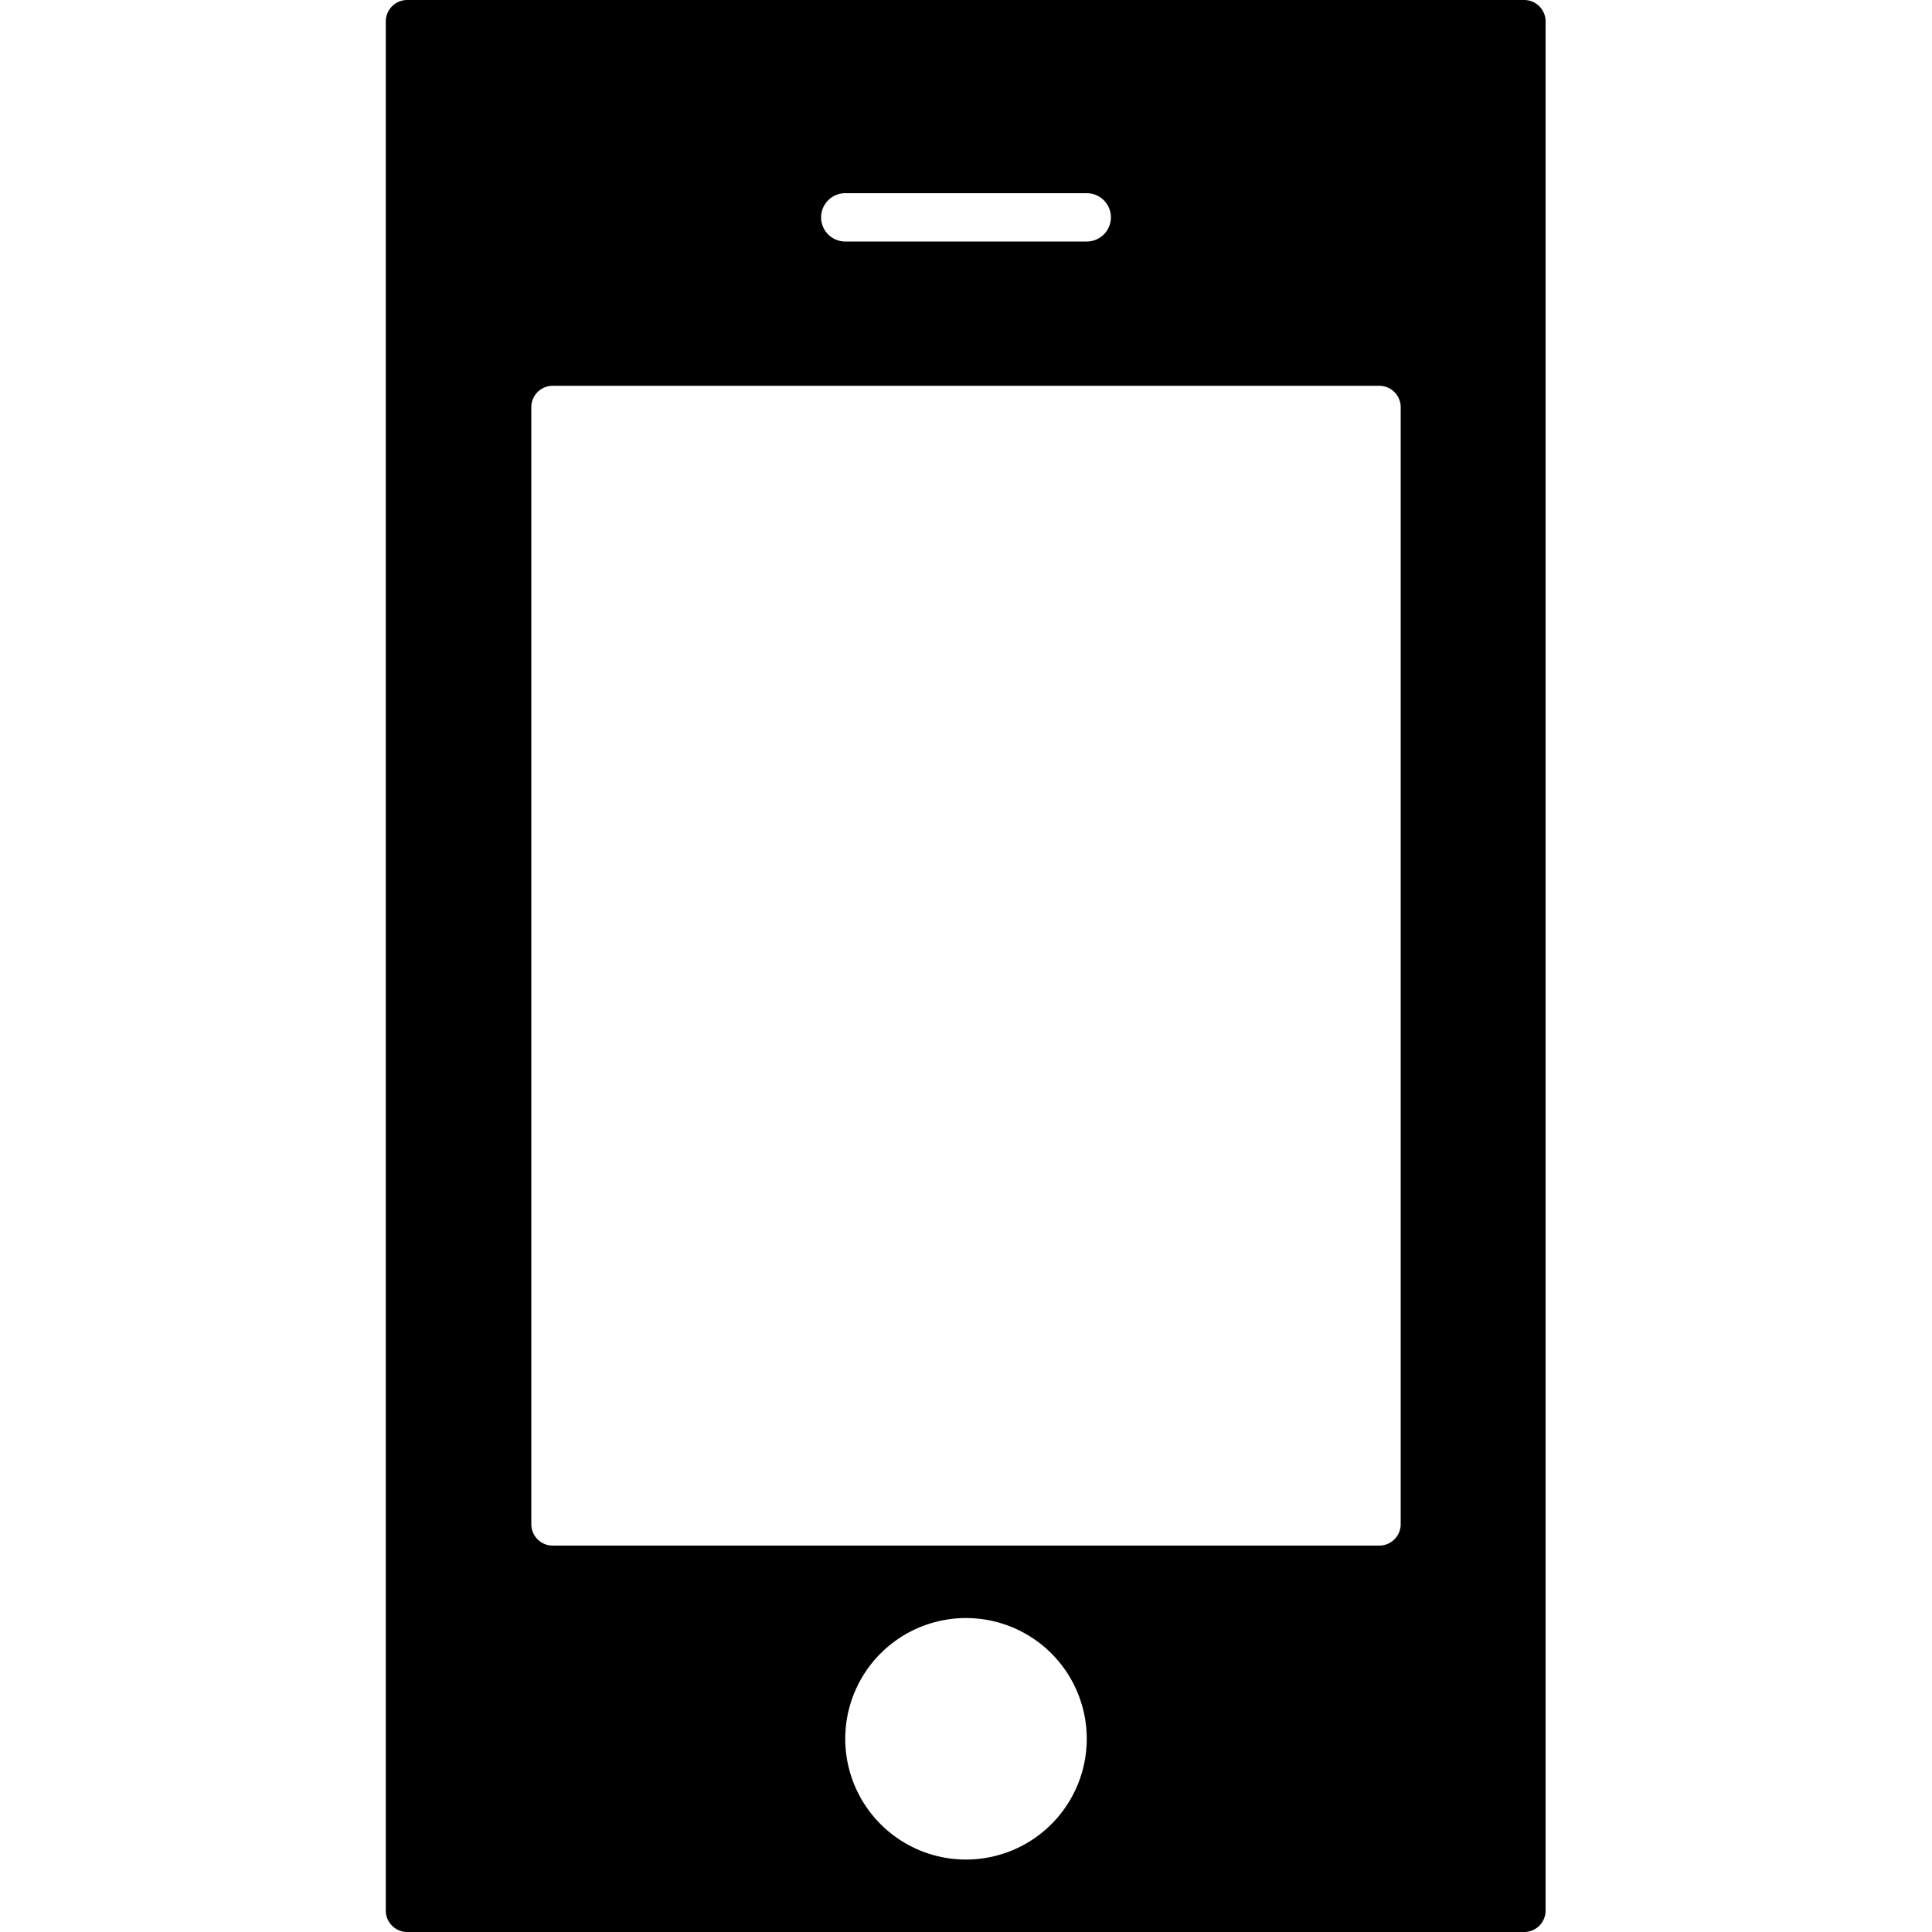 <svg id="Layer_1" data-name="Layer 1" xmlns="http://www.w3.org/2000/svg" viewBox="0 0 64 64"><path d="M50.49,0h-37a0.71,0.71,0,0,0-.71.71V63.29a0.71,0.71,0,0,0,.71.71h37a0.71,0.71,0,0,0,.71-0.71V0.71A0.71,0.71,0,0,0,50.49,0ZM28,6.4h8A0.8,0.8,0,1,1,36,8H28A0.8,0.8,0,1,1,28,6.4Zm4,55.2a4,4,0,1,1,4-4A4,4,0,0,1,32,61.6ZM46.4,50.49a0.71,0.71,0,0,1-.71.71H18.31a0.71,0.71,0,0,1-.71-0.71v-37a0.71,0.71,0,0,1,.71-0.71H45.69a0.71,0.71,0,0,1,.71.71v37Z"/></svg>